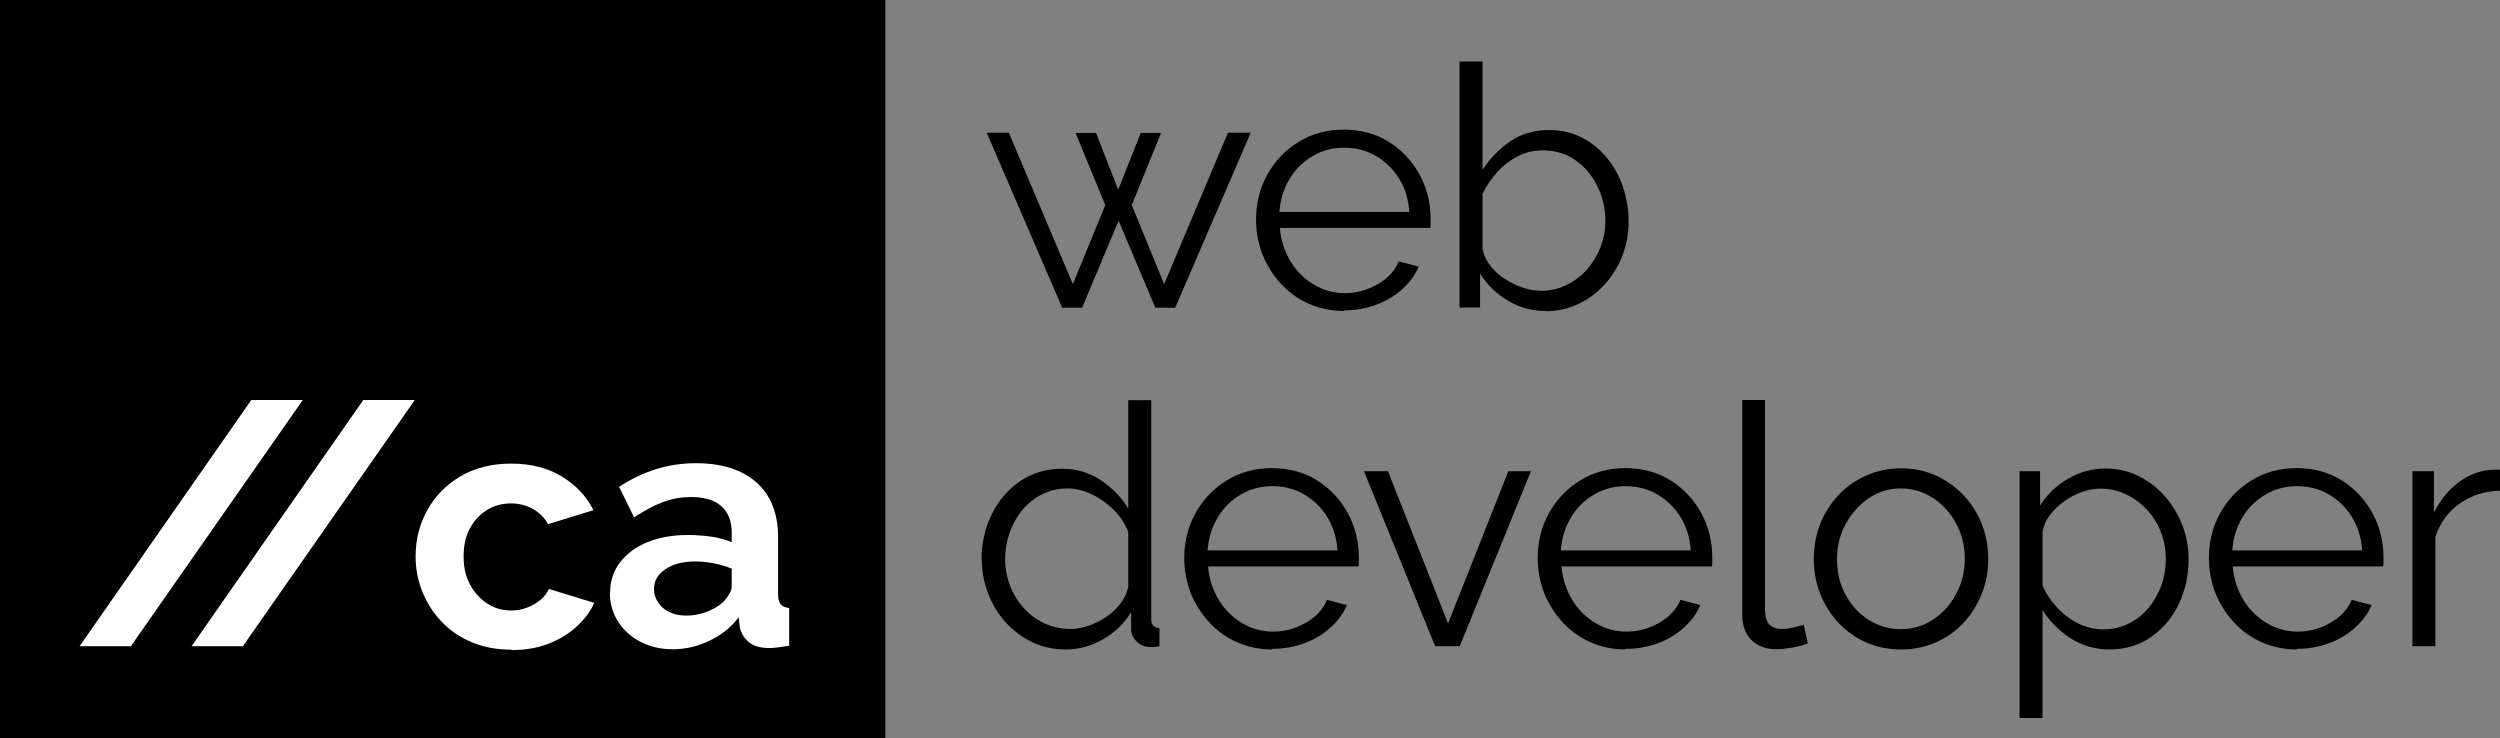 <?xml version="1.0" encoding="UTF-8"?>
<svg id="Layer_1" xmlns="http://www.w3.org/2000/svg" version="1.1" viewBox="0 0 121.87 36">
  <rect x="0" y="0" width="121.87" height="36" fill="#808080" stroke="none"/>
  <!-- Generator: Adobe Illustrator 29.1.0, SVG Export Plug-In . SVG Version: 2.1.0 Build 142)  -->
  <defs>
    <style>
      .st0 {
        fill: #fff;
      }
    </style>
  </defs>
  <rect width="43.16" height="36"/>
  <g>
    <path d="M47.85,27.27c0-.81.17-1.54.5-2.21.33-.67.8-1.21,1.39-1.61.59-.4,1.27-.6,2.02-.6.71,0,1.35.19,1.92.57.56.38,1.01.84,1.32,1.37v-5.28h1.12v10.65c0,.15.03.27.1.34.07.07.16.11.3.12v.89c-.22.03-.39.04-.51.03-.23-.01-.43-.1-.61-.28-.18-.18-.26-.37-.26-.58v-.84c-.34.56-.8,1-1.38,1.33-.58.33-1.18.49-1.81.49-.59,0-1.14-.12-1.64-.36-.5-.24-.93-.57-1.3-.98-.37-.41-.65-.89-.85-1.41-.2-.53-.3-1.08-.3-1.64ZM55,28.57v-2.63c-.14-.39-.37-.75-.69-1.07-.32-.32-.68-.58-1.08-.77-.4-.19-.8-.29-1.19-.29-.46,0-.88.1-1.25.29s-.69.45-.96.77c-.27.33-.47.7-.62,1.11-.14.41-.21.84-.21,1.27,0,.46.08.89.24,1.31.16.41.39.78.68,1.1.3.32.64.57,1.02.74.38.17.8.26,1.25.26.29,0,.58-.05.89-.16s.6-.26.88-.45c.28-.19.51-.42.7-.68.19-.26.3-.53.35-.82Z"/>
    <path d="M62.02,31.66c-.61,0-1.18-.12-1.71-.35-.53-.23-.98-.56-1.36-.97-.38-.41-.68-.88-.9-1.42-.21-.54-.32-1.11-.32-1.72,0-.79.18-1.52.55-2.19.37-.66.87-1.19,1.52-1.59.65-.4,1.38-.6,2.2-.6s1.58.2,2.21.6c.63.4,1.13.93,1.49,1.59.36.66.54,1.38.54,2.16v.25c0,.08,0,.14-.02.19h-7.33c.05.61.23,1.15.52,1.63s.67.85,1.13,1.13c.47.28.97.42,1.52.42s1.09-.14,1.59-.43c.5-.28.85-.66,1.04-1.12l.97.26c-.18.41-.44.77-.81,1.1-.36.33-.79.58-1.27.76-.49.18-1.01.27-1.57.27ZM58.87,26.83h6.33c-.04-.62-.21-1.16-.5-1.63-.29-.47-.67-.83-1.13-1.1s-.98-.4-1.54-.4-1.07.13-1.53.4c-.46.27-.84.63-1.13,1.11s-.46,1.01-.5,1.62Z"/>
    <path d="M69.96,31.5l-3.47-8.53h1.17l2.93,7.42,2.94-7.42h1.1l-3.47,8.53h-1.2Z"/>
    <path d="M79.25,31.66c-.61,0-1.18-.12-1.71-.35-.53-.23-.98-.56-1.36-.97-.38-.41-.68-.88-.9-1.42-.21-.54-.32-1.11-.32-1.72,0-.79.18-1.52.55-2.19.37-.66.87-1.19,1.52-1.59.65-.4,1.38-.6,2.2-.6s1.58.2,2.21.6c.63.4,1.13.93,1.49,1.59.36.66.54,1.38.54,2.16v.25c0,.08,0,.14-.02.19h-7.33c.05.61.23,1.15.52,1.63s.67.85,1.13,1.13c.47.28.97.42,1.52.42s1.09-.14,1.59-.43c.5-.28.85-.66,1.04-1.12l.97.26c-.18.41-.44.77-.81,1.1-.36.33-.79.58-1.27.76-.49.18-1.01.27-1.57.27ZM76.09,26.83h6.33c-.04-.62-.21-1.16-.5-1.63-.29-.47-.67-.83-1.13-1.1s-.98-.4-1.54-.4-1.07.13-1.53.4c-.46.27-.84.63-1.13,1.11s-.46,1.01-.5,1.62Z"/>
    <path d="M84.92,19.5h1.12v10.12c0,.43.08.71.23.84.15.13.34.2.56.2.2,0,.39-.02.59-.07s.37-.09.51-.13l.2.9c-.21.09-.46.16-.76.21-.3.05-.56.08-.78.08-.5,0-.91-.15-1.21-.45s-.45-.71-.45-1.22v-10.49Z"/>
    <path d="M92.66,31.66c-.61,0-1.18-.12-1.7-.35-.52-.23-.97-.56-1.35-.96-.38-.41-.67-.88-.88-1.41-.21-.53-.31-1.09-.31-1.68s.1-1.18.31-1.71c.21-.53.5-1,.89-1.41.38-.41.84-.73,1.36-.96s1.09-.35,1.7-.35,1.18.12,1.69.35c.51.23.96.56,1.35.96.38.41.68.88.89,1.41.21.53.31,1.1.31,1.71s-.1,1.15-.31,1.68c-.21.53-.5,1-.88,1.41s-.83.73-1.35.96c-.52.23-1.09.35-1.72.35ZM89.55,27.28c0,.63.14,1.21.42,1.72s.65.92,1.13,1.22c.47.3.99.45,1.56.45s1.09-.15,1.56-.46c.47-.3.85-.72,1.13-1.25.29-.53.43-1.1.43-1.72s-.14-1.21-.43-1.73c-.28-.52-.66-.94-1.13-1.24-.47-.3-.99-.46-1.56-.46s-1.09.16-1.55.47c-.47.32-.84.73-1.13,1.25-.29.52-.43,1.1-.43,1.74Z"/>
    <path d="M102.83,31.66c-.71,0-1.35-.19-1.92-.56-.56-.37-1.01-.83-1.34-1.37v5.27h-1.12v-12.03h1v1.67c.34-.53.79-.97,1.36-1.3.57-.33,1.18-.5,1.82-.5.59,0,1.13.12,1.63.37s.92.58,1.28.99c.36.41.64.89.85,1.41.2.53.3,1.08.3,1.64,0,.8-.16,1.53-.48,2.2-.32.67-.78,1.21-1.36,1.61-.58.4-1.26.6-2.04.6ZM102.52,30.68c.47,0,.89-.1,1.27-.29s.69-.45.96-.77c.27-.33.47-.69.62-1.1.14-.41.21-.83.21-1.27s-.08-.89-.24-1.31-.39-.78-.68-1.09c-.3-.32-.64-.57-1.02-.75-.38-.19-.8-.28-1.25-.28-.29,0-.58.05-.89.16s-.6.26-.88.46c-.28.2-.51.43-.7.68-.19.25-.3.52-.35.8v2.62c.17.4.41.76.71,1.08.3.32.64.58,1.03.77.39.19.79.29,1.21.29Z"/>
    <path d="M111.97,31.66c-.61,0-1.18-.12-1.71-.35-.53-.23-.98-.56-1.36-.97-.38-.41-.68-.88-.9-1.42-.21-.54-.32-1.11-.32-1.72,0-.79.18-1.52.55-2.19.37-.66.87-1.19,1.52-1.59.65-.4,1.38-.6,2.2-.6s1.58.2,2.21.6c.63.4,1.13.93,1.49,1.59.36.66.54,1.38.54,2.16v.25c0,.08,0,.14-.02.19h-7.33c.05.61.23,1.15.52,1.63s.67.85,1.13,1.13c.47.28.97.42,1.52.42s1.09-.14,1.59-.43c.5-.28.85-.66,1.04-1.12l.97.26c-.18.41-.44.77-.81,1.1-.36.33-.79.58-1.27.76-.49.18-1.01.27-1.57.27ZM108.82,26.83h6.33c-.04-.62-.21-1.16-.5-1.63-.29-.47-.67-.83-1.13-1.1s-.98-.4-1.54-.4-1.07.13-1.53.4c-.46.27-.84.63-1.13,1.11s-.46,1.01-.5,1.62Z"/>
    <path d="M121.87,23.92c-.75.02-1.4.23-1.96.62s-.96.94-1.19,1.63v5.33h-1.12v-8.53h1.05v2.02c.3-.6.69-1.09,1.18-1.46.49-.37,1.01-.58,1.55-.62.11-.01.21-.02.29-.02s.15,0,.21.02v1.02Z"/>
  </g>
  <g>
    <path d="M59.87,6.47h1.1l-3.68,8.53h-.97l-1.79-4.24-1.78,4.24h-.97l-3.68-8.53h1.08l3.12,7.38,1.58-3.85-1.45-3.52h1l1.08,2.77,1.1-2.77h.99l-1.43,3.52,1.58,3.85,3.11-7.38Z"/>
    <path d="M65.52,15.16c-.61,0-1.18-.12-1.71-.35-.53-.23-.98-.56-1.36-.97-.38-.41-.68-.88-.9-1.42-.21-.54-.32-1.11-.32-1.72,0-.79.18-1.52.55-2.19.37-.66.87-1.19,1.52-1.59.65-.4,1.38-.6,2.2-.6s1.58.2,2.21.6c.63.4,1.13.93,1.49,1.59.36.66.54,1.38.54,2.16v.25c0,.08,0,.14-.02.19h-7.33c.05.61.23,1.15.52,1.63s.67.85,1.13,1.13c.47.28.97.42,1.52.42s1.09-.14,1.59-.43c.5-.28.85-.66,1.04-1.12l.97.26c-.18.41-.44.77-.81,1.1-.36.33-.79.58-1.27.76-.49.18-1.01.27-1.57.27ZM62.37,10.33h6.33c-.04-.62-.21-1.16-.5-1.63-.29-.47-.67-.83-1.13-1.1s-.98-.4-1.54-.4-1.07.13-1.53.4c-.46.27-.84.63-1.13,1.11s-.46,1.01-.5,1.62Z"/>
    <path d="M75.34,15.16c-.67,0-1.29-.17-1.86-.52-.57-.35-1.01-.78-1.33-1.31v1.66h-1V3h1.12v5.28c.38-.58.84-1.05,1.38-1.41.54-.36,1.16-.53,1.87-.53.6,0,1.14.13,1.62.38.48.25.88.59,1.22,1.01.34.42.6.89.77,1.42.17.53.26,1.07.26,1.63,0,.6-.1,1.16-.3,1.68s-.49.99-.86,1.4-.8.73-1.29.96c-.49.23-1.02.35-1.6.35ZM75.07,14.18c.46,0,.89-.09,1.28-.28s.73-.44,1.02-.77c.28-.33.5-.69.66-1.1.15-.41.23-.83.23-1.26,0-.6-.13-1.16-.39-1.69-.26-.53-.61-.95-1.07-1.27-.45-.32-.99-.48-1.6-.48-.44,0-.85.1-1.22.29-.38.2-.71.45-1,.78-.29.32-.53.67-.71,1.05v2.64c.04.29.16.57.35.82.19.26.42.48.7.66.28.19.57.33.88.44s.6.16.89.16Z"/>
  </g>
  <g>
    <path class="st0" d="M14.76,19.5l-8.38,12h-2.5l8.37-12h2.52Z"/>
    <path class="st0" d="M20.22,19.5l-8.38,12h-2.5l8.37-12h2.52Z"/>
    <path class="st0" d="M24.94,31.67c-.72,0-1.37-.12-1.94-.36s-1.06-.57-1.47-1c-.41-.43-.72-.92-.94-1.46-.22-.55-.33-1.12-.33-1.72,0-.82.19-1.58.57-2.26.38-.69.92-1.23,1.61-1.65.7-.41,1.53-.62,2.48-.62s1.78.21,2.47.63c.69.42,1.2.96,1.54,1.64l-2.21.68c-.19-.33-.45-.58-.76-.75s-.67-.26-1.05-.26c-.43,0-.82.11-1.17.32-.35.22-.63.52-.84.91s-.3.85-.3,1.37.1.96.31,1.35.49.7.84.93c.35.23.74.34,1.17.34.27,0,.53-.04.77-.14.24-.09.46-.21.65-.37.19-.16.33-.34.42-.54l2.21.68c-.2.44-.5.83-.89,1.18s-.84.62-1.37.82c-.52.2-1.11.3-1.77.3Z"/>
    <path class="st0" d="M29.74,28.91c0-.57.16-1.07.48-1.49s.77-.76,1.34-.99,1.23-.35,1.98-.35c.37,0,.75.03,1.13.08.38.06.72.15,1,.27v-.47c0-.55-.17-.98-.5-1.28-.33-.3-.83-.45-1.48-.45-.48,0-.95.08-1.39.25s-.9.42-1.39.74l-.73-1.49c.59-.38,1.19-.67,1.8-.86s1.26-.29,1.94-.29c1.26,0,2.24.31,2.95.93.7.62,1.06,1.51,1.06,2.67v2.78c0,.23.04.4.13.5s.22.16.41.18v1.84c-.2.03-.39.06-.55.08-.16.02-.3.03-.41.03-.45,0-.79-.1-1.02-.3-.23-.2-.38-.45-.43-.74l-.05-.46c-.38.5-.86.88-1.44,1.15-.57.27-1.16.41-1.76.41s-1.11-.12-1.58-.36c-.47-.24-.83-.57-1.1-.99-.27-.42-.4-.89-.4-1.41ZM35.25,29.35c.12-.13.23-.26.3-.4.08-.13.12-.25.12-.36v-.87c-.27-.11-.56-.2-.88-.26-.32-.06-.61-.09-.9-.09-.59,0-1.07.12-1.44.37-.38.25-.57.57-.57.98,0,.22.06.43.19.63s.3.36.54.48c.24.12.52.18.85.18s.67-.06,1-.19c.33-.13.59-.28.79-.47Z"/>
  </g>
</svg>